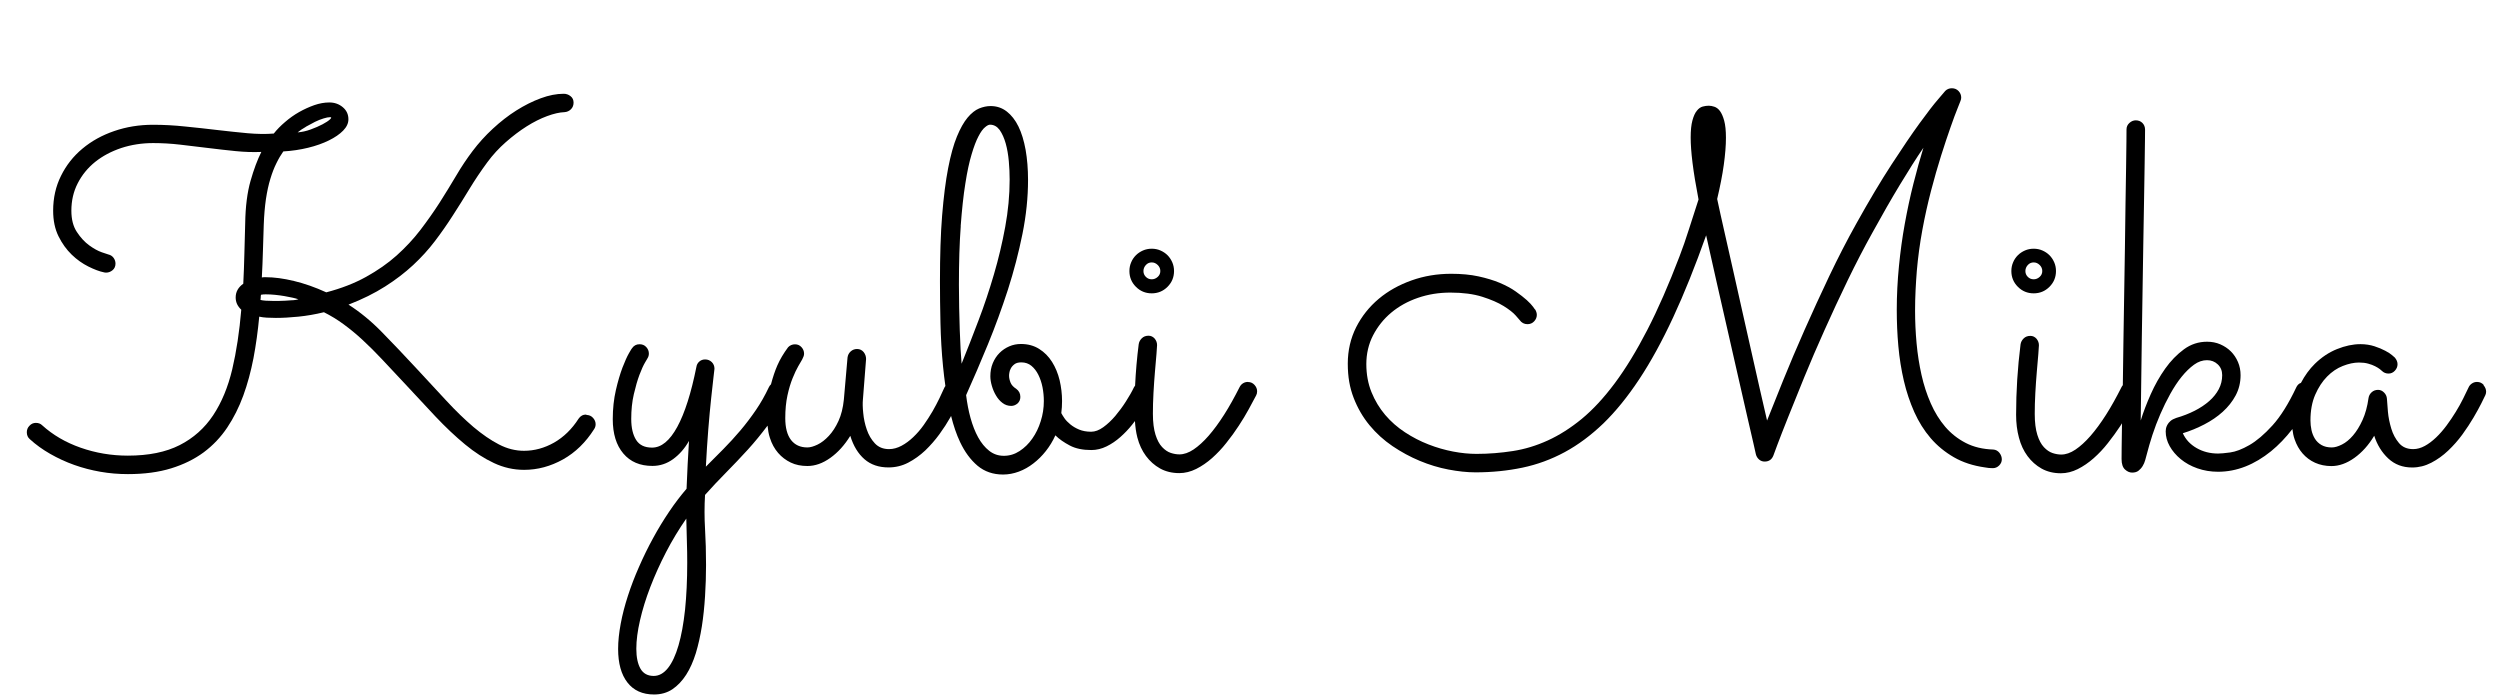 <?xml version="1.0" encoding="UTF-8"?>
<svg class="handwriting" xmlns="http://www.w3.org/2000/svg" viewBox="0 0 299.14 83.54">
  <g class="handwriting__text" id="text">
    <g>
      <path class="cls-1" d="M70.17,49.6c-.41,0-.72.17-.94.5-.8,1.25-1.78,2.2-2.93,2.86-1.15.65-2.35.98-3.6.98-1.02,0-2.02-.25-3-.76-.99-.51-2-1.21-3.05-2.09-1.04-.89-2.12-1.93-3.22-3.12-1.1-1.19-2.28-2.46-3.53-3.81-1.5-1.62-2.9-3.09-4.19-4.41s-2.63-2.42-4.01-3.3c1.66-.64,3.12-1.37,4.38-2.17s2.38-1.66,3.35-2.56c.98-.91,1.85-1.87,2.61-2.87s1.48-2.03,2.15-3.08c.67-1.04,1.34-2.1,1.99-3.18.65-1.07,1.36-2.13,2.12-3.16.66-.9,1.41-1.71,2.23-2.43.82-.72,1.65-1.35,2.49-1.88.84-.53,1.66-.94,2.45-1.23s1.48-.45,2.07-.47c.31-.02.57-.14.78-.35.21-.21.31-.48.31-.79,0-.33-.12-.59-.37-.78-.24-.19-.51-.28-.81-.28-.86,0-1.78.18-2.75.54-.98.36-1.95.85-2.92,1.46s-1.9,1.34-2.81,2.18c-.91.84-1.71,1.73-2.42,2.67-.68.9-1.34,1.88-1.96,2.94-.63,1.06-1.29,2.14-1.99,3.24-.7,1.09-1.47,2.18-2.3,3.27-.83,1.08-1.78,2.1-2.84,3.05-1.06.95-2.29,1.8-3.66,2.56s-2.96,1.38-4.76,1.85c-1.33-.61-2.62-1.06-3.87-1.36-1.25-.3-2.37-.45-3.37-.45-.22,0-.37,0-.47.03.06-1.05.1-2.11.13-3.16s.06-2.11.1-3.16c.04-1.13.13-2.15.26-3.06.14-.91.31-1.71.53-2.42.21-.7.45-1.32.72-1.86.26-.54.54-1.01.83-1.42,1.04-.06,2.03-.21,2.97-.44.95-.23,1.78-.53,2.49-.88.71-.35,1.28-.74,1.7-1.17.42-.43.63-.88.63-1.35,0-.59-.22-1.07-.67-1.45-.45-.38-.99-.57-1.61-.57-.59,0-1.19.11-1.8.32-.62.22-1.22.49-1.82.83-.6.34-1.16.74-1.68,1.19-.53.45-.98.91-1.35,1.38-.96.08-2.01.06-3.15-.04-1.14-.11-2.34-.23-3.59-.38-1.25-.15-2.53-.29-3.84-.42-1.31-.14-2.6-.21-3.87-.21-1.64,0-3.19.25-4.64.75-1.46.5-2.72,1.2-3.81,2.11s-1.94,1.99-2.56,3.25c-.63,1.26-.94,2.65-.94,4.17,0,1.17.21,2.19.64,3.06.43.87.96,1.6,1.58,2.2.62.6,1.29,1.07,1.99,1.42s1.33.59,1.88.7c.06.02.15.03.26.03.27,0,.53-.1.76-.29s.35-.46.35-.79c0-.25-.08-.48-.23-.69-.16-.21-.36-.34-.62-.4-.06-.02-.32-.11-.78-.26-.46-.16-.96-.43-1.51-.83-.55-.4-1.04-.93-1.48-1.6-.44-.66-.66-1.51-.66-2.55,0-1.19.25-2.29.76-3.28.51-1,1.21-1.85,2.09-2.56.89-.71,1.93-1.26,3.12-1.66,1.19-.39,2.46-.59,3.81-.59,1.05,0,2.14.06,3.25.19,1.11.13,2.23.26,3.34.4,1.11.14,2.21.26,3.28.37,1.07.11,2.1.14,3.08.1-.47.94-.9,2.09-1.29,3.46-.39,1.37-.61,3.06-.64,5.07-.04,1.27-.07,2.5-.1,3.71s-.07,2.38-.13,3.53c-.61.43-.91.98-.91,1.64,0,.27.05.53.16.78.11.24.28.47.51.69-.22,2.62-.58,5-1.08,7.13-.51,2.14-1.27,3.97-2.29,5.51-1.02,1.53-2.35,2.72-4,3.56-1.65.84-3.72,1.26-6.2,1.26-1.97,0-3.86-.32-5.65-.95-1.8-.63-3.33-1.53-4.6-2.68-.2-.2-.45-.29-.76-.29-.29,0-.55.11-.76.34-.22.22-.32.48-.32.78,0,.35.12.62.35.82.72.66,1.54,1.25,2.45,1.77s1.86.96,2.87,1.32c1.01.36,2.05.63,3.13.82s2.18.28,3.3.28c1.95,0,3.68-.23,5.17-.69s2.79-1.1,3.9-1.92c1.1-.82,2.04-1.81,2.81-2.96.77-1.15,1.41-2.43,1.92-3.82.51-1.4.91-2.89,1.22-4.48.3-1.59.53-3.25.69-4.97.27.06.58.1.91.12.33.02.69.03,1.08.03.82,0,1.72-.05,2.7-.15.98-.1,1.99-.27,3.05-.53.82.41,1.61.89,2.37,1.45s1.52,1.18,2.27,1.88c.75.69,1.52,1.46,2.31,2.3s1.64,1.74,2.53,2.7c1.37,1.48,2.66,2.87,3.87,4.15,1.21,1.28,2.39,2.39,3.54,3.34,1.15.95,2.3,1.69,3.46,2.23,1.15.54,2.35.81,3.6.81,1.62,0,3.17-.42,4.66-1.25,1.48-.83,2.72-2.04,3.72-3.62.12-.18.18-.37.18-.59,0-.27-.1-.53-.31-.76s-.47-.35-.81-.35ZM36.59,15.17c.37-.21.74-.41,1.1-.59.36-.18.7-.31,1.03-.41.32-.1.58-.15.78-.15.18,0,.17.09-.01.26-.19.18-.48.37-.89.59-.41.22-.88.42-1.42.62-.54.2-1.06.31-1.57.35.29-.23.62-.46,1-.67ZM35.02,35.92c-.28.02-.58.04-.88.06-.3.02-.58.03-.83.03h-.56c-.76,0-1.29-.04-1.58-.12.02-.1.03-.2.03-.31s0-.21.03-.31c.1-.02.19-.03.28-.04s.18-.01.28-.01c.37,0,.75.02,1.14.06.39.04.76.09,1.11.15s.67.12.97.19.53.13.7.19c-.18.06-.41.1-.69.12Z"/>
      <path class="cls-1" d="M149.33,45.7c-.22,0-.41.05-.59.16s-.31.26-.41.45c-.61,1.21-1.22,2.31-1.85,3.3-.63.99-1.25,1.83-1.86,2.53s-1.22,1.25-1.8,1.64-1.15.59-1.7.59c-.33,0-.68-.06-1.04-.18-.36-.12-.7-.35-1.03-.7s-.59-.84-.79-1.48-.31-1.47-.31-2.5c0-.76.02-1.6.07-2.5.05-.91.11-1.77.18-2.58.07-.81.13-1.51.18-2.09.05-.59.07-.94.07-1.05,0-.29-.1-.55-.29-.78-.2-.22-.44-.34-.73-.34-.33,0-.6.1-.81.31s-.33.44-.37.72c-.21,1.64-.35,3.29-.43,4.94-.05.06-.09.12-.13.19-.25.53-.58,1.1-.97,1.71-.39.62-.82,1.19-1.27,1.73-.46.54-.94.99-1.44,1.35s-.98.54-1.45.54c-.55,0-1.03-.09-1.44-.26s-.76-.38-1.05-.62-.53-.48-.7-.73-.3-.46-.38-.62c.06-.47.09-.95.09-1.44,0-.84-.1-1.67-.29-2.49-.2-.82-.5-1.55-.91-2.2s-.92-1.16-1.54-1.55-1.34-.59-2.18-.59c-.49,0-.95.09-1.39.28s-.83.45-1.17.79c-.34.34-.61.75-.81,1.23-.2.48-.29,1-.29,1.57,0,.35.06.73.18,1.14s.28.8.5,1.16c.21.36.47.66.78.89.3.23.65.35,1.04.35.27,0,.52-.1.75-.29.22-.2.34-.46.34-.79,0-.41-.17-.73-.5-.97-.33-.21-.56-.46-.67-.73s-.18-.55-.18-.82c0-.06,0-.18.03-.35.02-.18.08-.36.18-.54.1-.19.24-.35.44-.5.19-.15.47-.22.82-.22.47,0,.87.14,1.2.41.33.27.61.63.83,1.07.22.44.39.94.5,1.49.11.56.16,1.11.16,1.66,0,.82-.12,1.62-.37,2.4-.24.78-.58,1.48-1.01,2.09-.43.62-.94,1.11-1.52,1.49s-1.21.57-1.88.57-1.25-.2-1.76-.6c-.51-.4-.95-.94-1.32-1.61-.37-.67-.67-1.45-.91-2.31s-.41-1.78-.53-2.74c.86-1.91,1.73-3.94,2.61-6.08s1.67-4.32,2.39-6.53c.71-2.22,1.29-4.44,1.74-6.67.45-2.23.67-4.38.67-6.47,0-1.31-.1-2.51-.29-3.6-.2-1.09-.48-2.03-.86-2.8-.38-.77-.85-1.37-1.41-1.8-.56-.43-1.2-.64-1.92-.64-.45,0-.91.1-1.38.29-.47.2-.93.56-1.38,1.1-.45.54-.87,1.29-1.27,2.26-.4.97-.75,2.23-1.05,3.78-.3,1.55-.54,3.44-.72,5.65-.18,2.22-.26,4.84-.26,7.87,0,1.58.02,3.25.06,5.01.04,1.76.14,3.5.31,5.21.08.79.17,1.57.28,2.33-.04.06-.09.12-.12.19-.16.35-.35.78-.59,1.27s-.51,1.02-.83,1.57-.67,1.09-1.05,1.63-.8,1.02-1.25,1.45c-.45.43-.92.78-1.41,1.04-.49.26-.99.4-1.49.4-.7,0-1.27-.23-1.7-.69-.43-.46-.75-1.01-.97-1.66-.22-.64-.36-1.3-.42-1.96-.07-.66-.08-1.2-.04-1.61l.38-4.86c0-.31-.1-.59-.29-.83-.2-.24-.46-.37-.79-.37-.29,0-.55.1-.76.29-.22.2-.34.44-.38.73l-.44,5.04c-.1.98-.31,1.83-.64,2.55-.33.72-.72,1.32-1.16,1.79s-.89.82-1.35,1.04c-.46.22-.86.34-1.22.34-.84,0-1.49-.3-1.95-.89-.46-.6-.69-1.47-.69-2.62,0-1.02.09-1.92.26-2.71s.38-1.48.62-2.07.46-1.06.67-1.42c.21-.36.37-.63.47-.81.06-.12.11-.23.16-.35.05-.12.07-.23.07-.35,0-.29-.1-.55-.31-.78s-.46-.34-.78-.34c-.16,0-.31.03-.45.09s-.27.15-.37.26c-.55.74-.98,1.47-1.29,2.18-.27.62-.53,1.38-.76,2.26-.1.1-.2.21-.26.36-.45.96-.96,1.86-1.54,2.71-.58.85-1.2,1.67-1.86,2.45-.66.78-1.35,1.53-2.05,2.24s-1.4,1.41-2.08,2.09c.08-1.58.18-3.07.29-4.47s.23-2.62.34-3.68c.11-1.05.2-1.9.28-2.53.08-.63.12-.98.12-1.04,0-.31-.11-.58-.32-.79-.22-.21-.48-.32-.79-.32-.27,0-.51.08-.7.25-.2.17-.31.38-.35.63-.63,3.14-1.39,5.54-2.29,7.19-.9,1.65-1.9,2.48-3.02,2.48-.88,0-1.51-.3-1.9-.91-.39-.61-.59-1.45-.59-2.52s.1-2.06.31-2.96.43-1.67.67-2.31c.24-.64.47-1.14.67-1.48s.3-.5.28-.48c.12-.18.18-.37.18-.59,0-.29-.1-.55-.31-.78s-.47-.34-.81-.34c-.39,0-.69.17-.91.5,0-.02-.12.17-.35.57s-.49.98-.78,1.73c-.28.75-.55,1.65-.79,2.7-.24,1.04-.37,2.2-.37,3.47,0,1.74.42,3.11,1.26,4.1.84,1,2,1.49,3.49,1.49.9,0,1.72-.27,2.48-.82.75-.55,1.38-1.27,1.89-2.17-.06.86-.11,1.79-.16,2.8-.05,1.01-.09,1.98-.13,2.92-.7.82-1.4,1.73-2.08,2.74-.68,1.01-1.33,2.07-1.93,3.18-.61,1.11-1.17,2.26-1.68,3.43-.52,1.17-.96,2.33-1.33,3.47-.37,1.14-.66,2.25-.86,3.33s-.31,2.08-.31,3.02c0,1.72.37,3.06,1.11,4.01.74.96,1.81,1.44,3.19,1.44.84,0,1.57-.21,2.2-.63.62-.42,1.17-1,1.64-1.73s.85-1.6,1.16-2.59c.3-1,.54-2.07.72-3.21s.3-2.34.38-3.59c.08-1.25.12-2.5.12-3.75,0-1.52-.04-2.96-.12-4.32-.08-1.36-.08-2.71,0-4.06.8-.9,1.64-1.79,2.52-2.68s1.75-1.81,2.61-2.75c.82-.9,1.6-1.86,2.35-2.86.05.52.13,1.02.28,1.46.22.7.55,1.3.98,1.8.43.5.94.88,1.52,1.16s1.25.41,1.99.41c.92,0,1.83-.32,2.74-.97s1.7-1.52,2.39-2.64c.37,1.21.94,2.14,1.7,2.8s1.72.98,2.87.98c.84,0,1.63-.19,2.36-.57s1.41-.87,2.04-1.46c.62-.6,1.19-1.25,1.7-1.95.51-.7.94-1.37,1.3-2.01.03-.06.06-.11.09-.17.29,1.16.64,2.2,1.08,3.13.56,1.18,1.25,2.12,2.09,2.83.84.7,1.86,1.05,3.05,1.05.64,0,1.27-.12,1.89-.35s1.2-.56,1.74-.98c.55-.42,1.04-.91,1.49-1.48.45-.57.83-1.19,1.14-1.88.45.45,1.03.85,1.73,1.22s1.56.54,2.58.54c.62,0,1.23-.15,1.82-.44s1.13-.66,1.64-1.11c.51-.45.98-.94,1.41-1.48.12-.15.23-.3.34-.44.04.68.13,1.35.29,1.97.22.85.57,1.59,1.03,2.21.46.62,1.02,1.12,1.68,1.49.66.37,1.44.56,2.31.56.68,0,1.36-.17,2.02-.5.66-.33,1.3-.77,1.9-1.3.6-.54,1.18-1.14,1.71-1.82.54-.67,1.03-1.35,1.48-2.04.45-.68.85-1.35,1.2-1.99s.64-1.19.88-1.64c.08-.14.12-.3.12-.5,0-.27-.1-.53-.31-.76s-.46-.35-.78-.35ZM81.97,72.96c-.18,1.67-.44,3.09-.78,4.26-.34,1.17-.76,2.08-1.26,2.71s-1.07.95-1.71.95c-.72,0-1.25-.29-1.58-.86-.33-.58-.5-1.37-.5-2.39s.15-2.13.44-3.4.7-2.6,1.23-3.98,1.16-2.78,1.89-4.19,1.54-2.74,2.42-4.01c.02.98.04,1.89.07,2.75s.04,1.71.04,2.55c0,2.07-.09,3.94-.26,5.61ZM114.95,27.07c.15-1.99.33-3.7.56-5.11.22-1.42.47-2.58.75-3.5.27-.92.55-1.64.82-2.15.27-.52.53-.88.78-1.08.24-.21.44-.31.6-.31.47,0,.85.22,1.16.64.3.43.54.97.72,1.61s.3,1.35.37,2.12c.07.77.1,1.51.1,2.21,0,1.86-.18,3.74-.53,5.65s-.8,3.81-1.35,5.68c-.55,1.88-1.16,3.72-1.85,5.52-.68,1.81-1.36,3.53-2.02,5.17-.04-.45-.08-1.03-.12-1.73-.04-.7-.07-1.47-.1-2.31s-.05-1.72-.07-2.65c-.02-.93-.03-1.84-.03-2.74,0-2.7.07-5.04.22-7.03Z"/>
      <path class="cls-1" d="M137.81,35.1c.74,0,1.37-.26,1.89-.78.52-.52.78-1.15.78-1.89,0-.37-.07-.72-.21-1.04-.14-.32-.33-.61-.57-.85-.24-.24-.53-.43-.85-.57s-.67-.21-1.04-.21-.72.07-1.04.21-.61.33-.85.57c-.24.24-.44.53-.57.85-.14.32-.21.67-.21,1.04,0,.74.26,1.37.78,1.89.52.52,1.15.78,1.89.78ZM137.11,31.71c.19-.21.43-.31.7-.31s.51.1.72.31.31.44.31.72-.1.51-.31.7-.44.29-.72.29-.51-.1-.7-.29c-.2-.2-.29-.43-.29-.7s.1-.51.29-.72Z"/>
      <path class="cls-1" d="M238.51,53.79c-1.25-.04-2.35-.3-3.3-.79-.95-.49-1.76-1.13-2.45-1.93-.68-.8-1.26-1.73-1.73-2.8s-.84-2.2-1.11-3.41c-.27-1.21-.47-2.47-.59-3.78s-.18-2.61-.18-3.9c0-.82.02-1.64.06-2.45.04-.81.09-1.59.15-2.33.14-1.62.36-3.25.66-4.88.3-1.63.65-3.19,1.04-4.69.39-1.49.79-2.89,1.2-4.19.41-1.3.79-2.43,1.13-3.4.34-.97.62-1.73.85-2.29.22-.56.34-.84.34-.86.06-.14.09-.27.09-.41,0-.29-.1-.55-.31-.78-.21-.22-.47-.34-.81-.34-.31,0-.58.11-.79.32-.04.06-.33.4-.86,1.01-.54.62-1.27,1.57-2.21,2.86s-2.05,2.93-3.34,4.91c-1.29,1.98-2.71,4.36-4.25,7.13-1.09,1.95-2.16,4.03-3.21,6.23-1.04,2.2-2.04,4.36-2.97,6.47s-1.79,4.12-2.55,6.01-1.41,3.49-1.93,4.82c-.27-1.15-.57-2.44-.89-3.87s-.66-2.92-1.01-4.48-.71-3.16-1.08-4.8c-.37-1.64-.73-3.25-1.08-4.82s-.69-3.09-1.03-4.56c-.33-1.46-.63-2.79-.88-3.98.35-1.48.62-2.84.79-4.07s.26-2.31.26-3.25c0-.86-.07-1.54-.21-2.05-.14-.51-.31-.89-.51-1.16s-.43-.43-.67-.51c-.24-.08-.46-.12-.66-.12-.23,0-.48.03-.73.1-.25.07-.49.23-.7.5-.22.26-.39.65-.53,1.16-.14.51-.21,1.19-.21,2.05,0,.8.07,1.81.22,3.02.15,1.21.39,2.68.72,4.39-.39,1.19-.77,2.37-1.14,3.54-.37,1.17-.75,2.27-1.14,3.28-1.29,3.38-2.57,6.31-3.85,8.79-1.28,2.48-2.57,4.6-3.88,6.36-1.31,1.76-2.63,3.18-3.96,4.28-1.33,1.09-2.68,1.95-4.06,2.58s-2.77,1.05-4.19,1.27c-1.42.22-2.87.34-4.35.34-.88,0-1.81-.09-2.8-.28-.99-.19-1.97-.47-2.94-.85-.98-.38-1.91-.86-2.81-1.45-.9-.59-1.69-1.28-2.37-2.08-.68-.8-1.23-1.71-1.64-2.72s-.62-2.14-.62-3.37.27-2.4.81-3.44c.54-1.04,1.26-1.95,2.17-2.71s1.97-1.35,3.19-1.77c1.22-.42,2.51-.63,3.88-.63,1.5,0,2.78.17,3.82.5,1.04.33,1.9.7,2.56,1.11.66.41,1.14.79,1.44,1.13s.45.52.47.54c.23.33.55.5.94.5.33,0,.6-.12.81-.35s.31-.49.31-.76c0-.2-.06-.4-.18-.62-.02,0-.11-.11-.26-.34-.16-.22-.41-.49-.76-.81s-.79-.65-1.32-1.03-1.16-.71-1.9-1.03c-.74-.31-1.6-.57-2.56-.78s-2.06-.31-3.27-.31c-1.66,0-3.24.26-4.73.79s-2.81,1.26-3.94,2.21c-1.13.95-2.03,2.08-2.7,3.4-.66,1.32-1,2.77-1,4.35s.23,2.87.7,4.09,1.1,2.31,1.9,3.28c.8.97,1.72,1.8,2.75,2.5,1.04.7,2.12,1.29,3.25,1.76,1.13.47,2.27.82,3.43,1.04,1.15.22,2.24.34,3.25.34,1.97,0,3.84-.19,5.61-.56,1.77-.37,3.46-.99,5.07-1.86s3.15-2.02,4.63-3.44c1.47-1.43,2.9-3.19,4.29-5.29,1.39-2.1,2.74-4.57,4.06-7.41s2.63-6.11,3.94-9.8c.39,1.78.81,3.65,1.26,5.62.45,1.97.89,3.92,1.33,5.84s.86,3.77,1.26,5.54c.4,1.77.76,3.33,1.07,4.69.31,1.36.56,2.44.75,3.25.19.81.28,1.23.28,1.25.06.25.19.46.38.63.19.17.42.25.67.25.51,0,.86-.24,1.05-.73,0-.02.16-.44.47-1.27.31-.83.74-1.93,1.29-3.31.55-1.38,1.19-2.97,1.93-4.78.74-1.81,1.55-3.69,2.43-5.65s1.8-3.95,2.77-5.95,1.95-3.89,2.94-5.67c1.17-2.13,2.27-4.05,3.31-5.77,1.04-1.72,1.97-3.19,2.81-4.42-.41,1.33-.81,2.76-1.2,4.31-.39,1.54-.73,3.14-1.03,4.79s-.53,3.34-.7,5.08-.26,3.48-.26,5.21c0,1.46.06,2.92.19,4.35.13,1.44.35,2.82.66,4.15.31,1.33.73,2.57,1.25,3.74.52,1.16,1.17,2.2,1.95,3.11.78.91,1.71,1.67,2.78,2.29,1.07.62,2.31,1.02,3.72,1.22.31.06.62.09.94.09.29,0,.55-.11.76-.32.21-.21.32-.46.32-.73s-.09-.53-.28-.78c-.19-.24-.44-.38-.75-.4Z"/>
      <path class="cls-1" d="M243.34,35.1c.74,0,1.37-.26,1.89-.78.52-.52.78-1.15.78-1.89,0-.37-.07-.72-.21-1.04-.14-.32-.33-.61-.57-.85-.24-.24-.53-.43-.85-.57s-.67-.21-1.04-.21-.72.07-1.04.21-.61.33-.85.57c-.24.24-.44.53-.57.85-.14.32-.21.67-.21,1.04,0,.74.26,1.37.78,1.89.52.52,1.15.78,1.89.78ZM242.64,31.71c.19-.21.43-.31.7-.31s.51.1.72.31.31.44.31.72-.1.51-.31.7-.44.29-.72.29-.51-.1-.7-.29c-.2-.2-.29-.43-.29-.7s.1-.51.29-.72Z"/>
      <path class="cls-1" d="M297.2,46.07c-.21-.24-.47-.37-.81-.37-.21,0-.42.06-.6.18s-.33.28-.42.5c-.18.37-.39.81-.64,1.32s-.55,1.04-.88,1.58-.7,1.09-1.1,1.63c-.4.54-.82,1.02-1.26,1.44s-.89.76-1.35,1.01-.92.38-1.39.38c-.72,0-1.29-.24-1.7-.73s-.72-1.06-.92-1.73-.34-1.33-.4-2.01-.1-1.2-.12-1.57c-.02-.27-.13-.52-.34-.73s-.44-.32-.72-.32c-.29,0-.55.09-.76.28s-.34.42-.38.69c-.14,1.02-.38,1.89-.72,2.64s-.72,1.36-1.14,1.85-.86.85-1.32,1.08-.86.35-1.22.35c-.49,0-.9-.1-1.23-.29s-.6-.45-.79-.76-.33-.66-.41-1.04-.12-.76-.12-1.13c0-1.19.19-2.22.57-3.09s.85-1.59,1.42-2.17,1.19-1,1.88-1.27,1.33-.41,1.93-.41c.41,0,.78.04,1.1.13s.6.19.83.31.42.23.56.34.22.18.26.22c.21.21.48.32.79.32.29,0,.55-.11.76-.34s.32-.48.32-.78c0-.27-.11-.54-.32-.79-.02-.02-.13-.11-.32-.28s-.47-.35-.83-.54-.8-.38-1.3-.54-1.06-.25-1.67-.25c-.9,0-1.83.2-2.8.59s-1.85.98-2.65,1.76c-.65.64-1.21,1.41-1.67,2.29-.05.02-.1.04-.15.06-.18.11-.31.27-.41.48-.92,1.95-1.87,3.47-2.84,4.54s-1.9,1.86-2.77,2.36-1.64.79-2.3.88-1.14.13-1.44.13c-.96,0-1.82-.22-2.58-.66s-1.31-1.03-1.64-1.77c.88-.27,1.73-.62,2.56-1.05s1.57-.93,2.21-1.51,1.16-1.23,1.55-1.96.59-1.54.59-2.42c0-.57-.1-1.09-.31-1.58s-.49-.91-.85-1.27-.79-.64-1.27-.85-1.02-.31-1.58-.31c-1.02,0-1.94.3-2.77.91s-1.58,1.38-2.24,2.31-1.24,1.96-1.73,3.06-.89,2.15-1.2,3.15c.02-1.29.04-2.77.06-4.45s.04-3.45.07-5.3.06-3.76.09-5.71.06-3.85.09-5.7.06-3.59.09-5.23.05-3.08.07-4.31.03-2.21.04-2.94.01-1.12.01-1.16c0-.33-.11-.6-.32-.81s-.48-.31-.79-.31c-.27,0-.53.1-.76.31s-.35.46-.35.78c0,.16,0,.64-.01,1.45,0,.81-.02,1.86-.04,3.13-.02,1.28-.04,2.74-.07,4.39-.03,1.65-.05,3.39-.07,5.23-.02,1.84-.05,3.72-.09,5.65s-.07,3.81-.09,5.64c-.02,1.8-.04,3.5-.07,5.11-.06.07-.12.15-.16.24-.61,1.21-1.22,2.31-1.85,3.3s-1.25,1.83-1.86,2.53-1.22,1.25-1.8,1.64-1.15.59-1.7.59c-.33,0-.68-.06-1.04-.18-.36-.12-.7-.35-1.03-.7s-.59-.84-.79-1.48-.31-1.47-.31-2.5c0-.76.02-1.6.07-2.5.05-.91.11-1.77.18-2.58.07-.81.13-1.51.18-2.09.05-.59.07-.94.07-1.05,0-.29-.1-.55-.29-.78-.2-.22-.44-.34-.73-.34-.33,0-.6.1-.81.31s-.33.44-.37.72c-.35,2.79-.53,5.6-.53,8.41,0,.98.11,1.89.34,2.74.22.85.57,1.59,1.03,2.21.46.62,1.02,1.12,1.68,1.49.66.37,1.44.56,2.31.56.68,0,1.36-.17,2.02-.5s1.3-.77,1.9-1.3,1.18-1.14,1.71-1.82,1.03-1.35,1.48-2.04c.07-.11.13-.21.2-.32-.02,1.2-.03,2.18-.04,2.93,0,.78-.01,1.23-.01,1.35,0,.59.14,1,.41,1.25s.56.37.85.37c.31,0,.57-.07.76-.22s.36-.33.5-.56.24-.46.31-.72.13-.49.19-.7c.18-.7.4-1.47.67-2.3s.59-1.67.95-2.5.76-1.65,1.19-2.42.88-1.46,1.36-2.05.97-1.07,1.48-1.44,1.03-.54,1.55-.54.94.17,1.29.5.53.76.53,1.29c0,.61-.14,1.17-.41,1.68s-.65.99-1.14,1.42-1.07.82-1.74,1.16-1.41.63-2.21.86c-.29.1-.52.22-.69.37s-.29.3-.38.47-.14.32-.16.45-.03.24-.03.32c0,.61.16,1.2.48,1.77s.76,1.09,1.32,1.55,1.22.83,1.99,1.1,1.6.41,2.48.41c1.11,0,2.2-.21,3.27-.63s2.08-1.03,3.06-1.82c.91-.74,1.76-1.63,2.56-2.66.05.43.13.85.27,1.24.22.64.54,1.21.95,1.68s.91.85,1.49,1.11,1.24.4,1.96.4c.92,0,1.84-.33,2.75-.98s1.71-1.54,2.37-2.65c.35,1.09.91,2,1.68,2.72s1.72,1.08,2.86,1.08c.8,0,1.56-.19,2.29-.57s1.4-.86,2.02-1.45c.62-.59,1.19-1.23,1.7-1.93s.95-1.38,1.33-2.02.69-1.22.94-1.71.41-.83.48-.98c.06-.14.09-.27.09-.41,0-.27-.1-.53-.31-.78Z"/>
    </g>
  </g>
  <mask class="handwriting__mask" id="mask">
    <g class="handwriting__mask__line">
    <path class="cls-2" d="M14.22,32.07s-8.29-1.73-6.5-8.58c1.79-6.85,8.29-7.39,10.25-7.45s12.1,1.31,15.2.95,7.03-.77,7.39-2.86c.36-2.09-3.87-1.19-6.56,1.73-2.68,2.92-3.75,7.19-3.87,11.54s-.44,13.77-2.19,18.87-4.13,7.62-8.66,8.88-9.3-.24-11.09-1.01c-1.79-.77-4.06-2.45-4.65-3.22S-9.55-2.61,35.23,1.78c44.78,4.39,36.4,8.52,34.93,9.32s-4.39,1.43-7.51,2.74-7.72,8.31-8.99,10.89-8.3,11.17-16.1,11.92c-7.81.75-7.46-.12-8.5-.93-1.04-.81,1.97-2.49,5.49-1.21,3.53,1.27,6.13,1.5,10.81,6.42,4.68,4.91,9.89,12.6,15.73,13.99,5.84,1.39,9.6-4.97,9.6-4.97,0,0,.81-11.04.35-13.82s3.99-3.47,5.15-1.39c1.16,2.08,1.1,5.78,1.1,5.78,0,0-2.37,3.76-2.72,8.9-.35,5.15,3.41,6.36,5.72,4.28,2.31-2.08,3.9-7.87,4.09-10.7s-.71,13.68-1.02,19.23c.84,7.62-.18,19.8-5.27,19.8s-3.7-12.89,6.3-24.23c10-11.33,11.04-16.42,11.04-16.42,0,0-5.44,9.95-.93,12.72s7.86-2.81,8.15-12.33c0,0-2.6,11.52,3.24,12.91,5.84,1.39,13.65-16.42,15.61-28.56,1.97-12.14-3.12-14.57-5.15-10.64-2.02,3.93-4.34,15.61-1.1,35.56,0,0,2.96,7.37,8.1,3.57,5.14-3.81,2.41-12.18-.44-12.44-2.86-.25-3.62,2.16-3.36,3.17s.87,2.69,2.18,2.93,2.45-.33,2.45-.33c0,0,2.03,4.7,6.41,4.76,4.38.06,6.54-6.92,6.54-6.92,0,0,.33-4.21.29-5.63,0,0-1.88,10.83.92,14.32,2.79,3.49,9.33-2.09,11.3-8.69,1.97-6.6,21.43-29.42,36.4-12.99l1.9,5.48-3.18,2.03s-3.18-7.95-14.22-5.92c-11.04,2.03-8.66,14.14-4.42,17.14s20.23,10.87,31.98-11.66c11.75-22.53,6.27-25.97,6.27-25.97,0,0-1.59-.53-.71,6.89.88,7.42,7.42,32.42,7.42,32.42,0,0,13.31-33.1,23.27-42.3,0,0-11.96,24.72-2.86,40.36,0,0,2.1,3.31,8.03,3.69,0,0,1.96-1.66-1.49-11.99-3.45-10.34,5.3-3.49,5.3-3.49,0,0-3.27,14.9,2.12,15.95,5.39,1.06,9.63-9.19,9.63-9.19,0,0,.63-30.22.49-31.85s-.83,41.98-.44,42.13c0,0,3.3-14.86,9.13-14.73,5.83.12,3.09,7.99-3.98,9.49,0,0-.44,3.1,4.06,4.16,4.51,1.06,10.16-4.33,11.31-8.49l3.18-15.99s13.08,5.76,11.84,10.83-4.12,2.56-4.12,2.56c0,0-5.05-5.68-9.67,1.1s.75,11.17,3.98,8.92c3.23-2.25,3.67-7.72,3.67-7.72,0,0,.03,11.26,6.22,7.64,6.19-3.62,5.4-9.18,5.4-9.18l1.4-2.08-5.86-41.49-154.97,2.62-2.35,25.77,1.44,2.36s.42,2.03,1.94,2.03,1.84-1,1.84-1.77-.49-1.94-1.8-2.01c-1.31-.07-3.29,1.98-3.08,3.97.21,1.98,7.24,8.68,11.32,2.47,4.08-6.21,43.29-28.92,43.29-28.92l56.53-2.78-6.54,21.6s1.68,7.08,3.51,7.45c1.83.37,3.73-2.32.79-3.69,0,0-1.25-.27-1.71.7-.46.98-1.01,4.79.64,4.95,1.65.15,7.91-3.73,7.91-3.73"/>
    </g>
  </mask>
</svg>